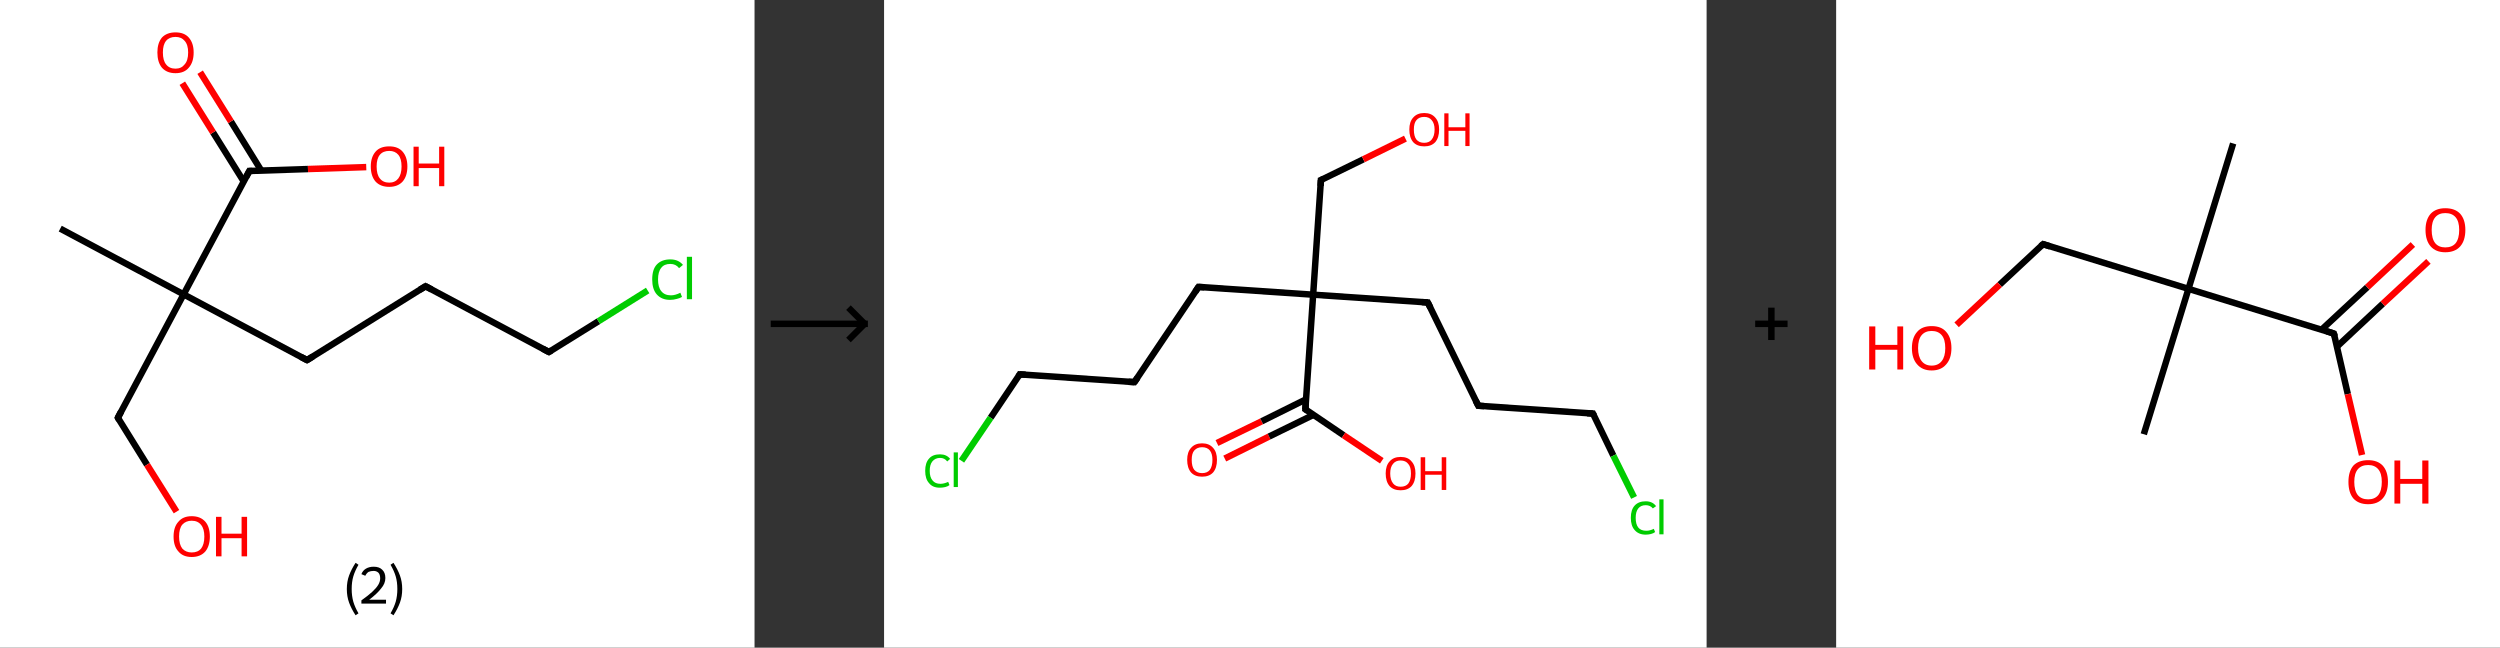 <?xml version='1.0' encoding='ASCII' standalone='yes'?>
<svg xmlns="http://www.w3.org/2000/svg" xmlns:xlink="http://www.w3.org/1999/xlink" version="1.1" width="772.0px" viewBox="0 0 772.0 200.0" height="200.0px">
  <rect x="0" y="0" width="772.0" height="200.0" fill="#333333" stroke="none"/>
  <g>
    <g transform="translate(0, 0) scale(1 1) "><!-- END OF HEADER -->
<rect style="opacity:1.0;fill:#FFFFFF;stroke:none" width="233.0" height="200.0" x="0.0" y="0.0"> </rect>
<path class="bond-0 atom-0 atom-1" d="M 18.6,70.6 L 56.7,90.9" style="fill:none;fill-rule:evenodd;stroke:#000000;stroke-width:2.0px;stroke-linecap:butt;stroke-linejoin:miter;stroke-opacity:1"/>
<path class="bond-1 atom-1 atom-2" d="M 56.7,90.9 L 36.4,129.0" style="fill:none;fill-rule:evenodd;stroke:#000000;stroke-width:2.0px;stroke-linecap:butt;stroke-linejoin:miter;stroke-opacity:1"/>
<path class="bond-2 atom-2 atom-3" d="M 36.4,129.0 L 45.4,143.5" style="fill:none;fill-rule:evenodd;stroke:#000000;stroke-width:2.0px;stroke-linecap:butt;stroke-linejoin:miter;stroke-opacity:1"/>
<path class="bond-2 atom-2 atom-3" d="M 45.4,143.5 L 54.5,158.0" style="fill:none;fill-rule:evenodd;stroke:#FF0000;stroke-width:2.0px;stroke-linecap:butt;stroke-linejoin:miter;stroke-opacity:1"/>
<path class="bond-3 atom-1 atom-4" d="M 56.7,90.9 L 94.8,111.2" style="fill:none;fill-rule:evenodd;stroke:#000000;stroke-width:2.0px;stroke-linecap:butt;stroke-linejoin:miter;stroke-opacity:1"/>
<path class="bond-4 atom-4 atom-5" d="M 94.8,111.2 L 131.4,88.4" style="fill:none;fill-rule:evenodd;stroke:#000000;stroke-width:2.0px;stroke-linecap:butt;stroke-linejoin:miter;stroke-opacity:1"/>
<path class="bond-5 atom-5 atom-6" d="M 131.4,88.4 L 169.5,108.7" style="fill:none;fill-rule:evenodd;stroke:#000000;stroke-width:2.0px;stroke-linecap:butt;stroke-linejoin:miter;stroke-opacity:1"/>
<path class="bond-6 atom-6 atom-7" d="M 169.5,108.7 L 184.8,99.2" style="fill:none;fill-rule:evenodd;stroke:#000000;stroke-width:2.0px;stroke-linecap:butt;stroke-linejoin:miter;stroke-opacity:1"/>
<path class="bond-6 atom-6 atom-7" d="M 184.8,99.2 L 200.0,89.7" style="fill:none;fill-rule:evenodd;stroke:#00CC00;stroke-width:2.0px;stroke-linecap:butt;stroke-linejoin:miter;stroke-opacity:1"/>
<path class="bond-7 atom-1 atom-8" d="M 56.7,90.9 L 77.0,52.8" style="fill:none;fill-rule:evenodd;stroke:#000000;stroke-width:2.0px;stroke-linecap:butt;stroke-linejoin:miter;stroke-opacity:1"/>
<path class="bond-8 atom-8 atom-9" d="M 80.7,52.7 L 71.3,37.5" style="fill:none;fill-rule:evenodd;stroke:#000000;stroke-width:2.0px;stroke-linecap:butt;stroke-linejoin:miter;stroke-opacity:1"/>
<path class="bond-8 atom-8 atom-9" d="M 71.3,37.5 L 61.8,22.3" style="fill:none;fill-rule:evenodd;stroke:#FF0000;stroke-width:2.0px;stroke-linecap:butt;stroke-linejoin:miter;stroke-opacity:1"/>
<path class="bond-8 atom-8 atom-9" d="M 75.3,56.1 L 65.8,40.9" style="fill:none;fill-rule:evenodd;stroke:#000000;stroke-width:2.0px;stroke-linecap:butt;stroke-linejoin:miter;stroke-opacity:1"/>
<path class="bond-8 atom-8 atom-9" d="M 65.8,40.9 L 56.3,25.7" style="fill:none;fill-rule:evenodd;stroke:#FF0000;stroke-width:2.0px;stroke-linecap:butt;stroke-linejoin:miter;stroke-opacity:1"/>
<path class="bond-9 atom-8 atom-10" d="M 77.0,52.8 L 95.1,52.2" style="fill:none;fill-rule:evenodd;stroke:#000000;stroke-width:2.0px;stroke-linecap:butt;stroke-linejoin:miter;stroke-opacity:1"/>
<path class="bond-9 atom-8 atom-10" d="M 95.1,52.2 L 113.1,51.6" style="fill:none;fill-rule:evenodd;stroke:#FF0000;stroke-width:2.0px;stroke-linecap:butt;stroke-linejoin:miter;stroke-opacity:1"/>
<path d="M 37.4,127.1 L 36.4,129.0 L 36.8,129.7" style="fill:none;stroke:#000000;stroke-width:2.0px;stroke-linecap:butt;stroke-linejoin:miter;stroke-opacity:1;"/>
<path d="M 92.9,110.2 L 94.8,111.2 L 96.6,110.1" style="fill:none;stroke:#000000;stroke-width:2.0px;stroke-linecap:butt;stroke-linejoin:miter;stroke-opacity:1;"/>
<path d="M 129.6,89.5 L 131.4,88.4 L 133.3,89.4" style="fill:none;stroke:#000000;stroke-width:2.0px;stroke-linecap:butt;stroke-linejoin:miter;stroke-opacity:1;"/>
<path d="M 167.6,107.7 L 169.5,108.7 L 170.3,108.2" style="fill:none;stroke:#000000;stroke-width:2.0px;stroke-linecap:butt;stroke-linejoin:miter;stroke-opacity:1;"/>
<path d="M 76.0,54.7 L 77.0,52.8 L 77.9,52.8" style="fill:none;stroke:#000000;stroke-width:2.0px;stroke-linecap:butt;stroke-linejoin:miter;stroke-opacity:1;"/>
<path class="atom-3" d="M 53.6 165.7 Q 53.6 162.7, 55.1 161.1 Q 56.5 159.4, 59.2 159.4 Q 61.9 159.4, 63.4 161.1 Q 64.8 162.7, 64.8 165.7 Q 64.8 168.6, 63.4 170.3 Q 61.9 172.0, 59.2 172.0 Q 56.5 172.0, 55.1 170.3 Q 53.6 168.7, 53.6 165.7 M 59.2 170.6 Q 61.1 170.6, 62.1 169.4 Q 63.1 168.1, 63.1 165.7 Q 63.1 163.3, 62.1 162.1 Q 61.1 160.8, 59.2 160.8 Q 57.4 160.8, 56.3 162.0 Q 55.3 163.2, 55.3 165.7 Q 55.3 168.1, 56.3 169.4 Q 57.4 170.6, 59.2 170.6 " fill="#FF0000"/>
<path class="atom-3" d="M 66.7 159.6 L 68.4 159.6 L 68.4 164.8 L 74.6 164.8 L 74.6 159.6 L 76.3 159.6 L 76.3 171.8 L 74.6 171.8 L 74.6 166.2 L 68.4 166.2 L 68.4 171.8 L 66.7 171.8 L 66.7 159.6 " fill="#FF0000"/>
<path class="atom-7" d="M 201.4 86.3 Q 201.4 83.2, 202.8 81.7 Q 204.3 80.1, 207.0 80.1 Q 209.5 80.1, 210.9 81.8 L 209.7 82.8 Q 208.7 81.5, 207.0 81.5 Q 205.1 81.5, 204.2 82.7 Q 203.2 83.9, 203.2 86.3 Q 203.2 88.7, 204.2 89.9 Q 205.2 91.2, 207.2 91.2 Q 208.5 91.2, 210.1 90.4 L 210.6 91.7 Q 209.9 92.1, 209.0 92.3 Q 208.0 92.6, 206.9 92.6 Q 204.3 92.6, 202.8 90.9 Q 201.4 89.3, 201.4 86.3 " fill="#00CC00"/>
<path class="atom-7" d="M 212.1 79.3 L 213.7 79.3 L 213.7 92.4 L 212.1 92.4 L 212.1 79.3 " fill="#00CC00"/>
<path class="atom-9" d="M 48.6 16.2 Q 48.6 13.3, 50.0 11.6 Q 51.5 10.0, 54.2 10.0 Q 56.9 10.0, 58.3 11.6 Q 59.8 13.3, 59.8 16.2 Q 59.8 19.2, 58.3 20.9 Q 56.9 22.6, 54.2 22.6 Q 51.5 22.6, 50.0 20.9 Q 48.6 19.2, 48.6 16.2 M 54.2 21.2 Q 56.0 21.2, 57.0 19.9 Q 58.1 18.7, 58.1 16.2 Q 58.1 13.8, 57.0 12.6 Q 56.0 11.4, 54.2 11.4 Q 52.3 11.4, 51.3 12.6 Q 50.3 13.8, 50.3 16.2 Q 50.3 18.7, 51.3 19.9 Q 52.3 21.2, 54.2 21.2 " fill="#FF0000"/>
<path class="atom-10" d="M 114.5 51.4 Q 114.5 48.5, 116.0 46.8 Q 117.4 45.2, 120.2 45.2 Q 122.9 45.2, 124.3 46.8 Q 125.8 48.5, 125.8 51.4 Q 125.8 54.4, 124.3 56.1 Q 122.8 57.7, 120.2 57.7 Q 117.5 57.7, 116.0 56.1 Q 114.5 54.4, 114.5 51.4 M 120.2 56.4 Q 122.0 56.4, 123.0 55.1 Q 124.0 53.8, 124.0 51.4 Q 124.0 49.0, 123.0 47.8 Q 122.0 46.6, 120.2 46.6 Q 118.3 46.6, 117.3 47.8 Q 116.3 49.0, 116.3 51.4 Q 116.3 53.9, 117.3 55.1 Q 118.3 56.4, 120.2 56.4 " fill="#FF0000"/>
<path class="atom-10" d="M 127.7 45.3 L 129.3 45.3 L 129.3 50.5 L 135.6 50.5 L 135.6 45.3 L 137.2 45.3 L 137.2 57.5 L 135.6 57.5 L 135.6 51.9 L 129.3 51.9 L 129.3 57.5 L 127.7 57.5 L 127.7 45.3 " fill="#FF0000"/>
<path class="legend" d="M 107.1 181.9 Q 107.1 179.6, 107.8 177.7 Q 108.5 175.8, 109.8 173.8 L 110.7 174.4 Q 109.6 176.3, 109.1 178.0 Q 108.6 179.7, 108.6 181.9 Q 108.6 184.0, 109.1 185.8 Q 109.6 187.5, 110.7 189.4 L 109.8 190.0 Q 108.5 188.0, 107.8 186.1 Q 107.1 184.2, 107.1 181.9 " fill="#000000"/>
<path class="legend" d="M 111.6 177.3 Q 112.0 176.2, 113.0 175.6 Q 114.0 175.0, 115.4 175.0 Q 117.1 175.0, 118.0 175.9 Q 119.0 176.8, 119.0 178.5 Q 119.0 180.2, 117.7 181.7 Q 116.5 183.3, 114.0 185.2 L 119.2 185.2 L 119.2 186.4 L 111.6 186.4 L 111.6 185.4 Q 113.7 183.9, 114.9 182.8 Q 116.2 181.6, 116.8 180.6 Q 117.4 179.6, 117.4 178.6 Q 117.4 177.5, 116.9 176.9 Q 116.3 176.3, 115.4 176.3 Q 114.5 176.3, 113.8 176.6 Q 113.2 177.0, 112.8 177.8 L 111.6 177.3 " fill="#000000"/>
<path class="legend" d="M 124.2 181.9 Q 124.2 184.2, 123.5 186.1 Q 122.8 188.0, 121.5 190.0 L 120.6 189.4 Q 121.7 187.5, 122.2 185.8 Q 122.7 184.0, 122.7 181.9 Q 122.7 179.7, 122.2 178.0 Q 121.7 176.3, 120.6 174.4 L 121.5 173.8 Q 122.8 175.8, 123.5 177.7 Q 124.2 179.6, 124.2 181.9 " fill="#000000"/>
</g>
    <g transform="translate(233.0, 0) scale(1 1) "><line x1="5" y1="100" x2="35" y2="100" style="stroke:rgb(0,0,0);stroke-width:2"/>
  <line x1="34" y1="100" x2="29" y2="95" style="stroke:rgb(0,0,0);stroke-width:2"/>
  <line x1="34" y1="100" x2="29" y2="105" style="stroke:rgb(0,0,0);stroke-width:2"/>
</g>
    <g transform="translate(273.0, 0) scale(1 1) "><!-- END OF HEADER -->
<rect style="opacity:1.0;fill:#FFFFFF;stroke:none" width="254.0" height="200.0" x="0.0" y="0.0"> </rect>
<path class="bond-0 atom-0 atom-1" d="M 102.8,136.8 L 116.6,130.1" style="fill:none;fill-rule:evenodd;stroke:#FF0000;stroke-width:2.0px;stroke-linecap:butt;stroke-linejoin:miter;stroke-opacity:1"/>
<path class="bond-0 atom-0 atom-1" d="M 116.6,130.1 L 130.3,123.3" style="fill:none;fill-rule:evenodd;stroke:#000000;stroke-width:2.0px;stroke-linecap:butt;stroke-linejoin:miter;stroke-opacity:1"/>
<path class="bond-0 atom-0 atom-1" d="M 105.2,141.6 L 118.9,134.8" style="fill:none;fill-rule:evenodd;stroke:#FF0000;stroke-width:2.0px;stroke-linecap:butt;stroke-linejoin:miter;stroke-opacity:1"/>
<path class="bond-0 atom-0 atom-1" d="M 118.9,134.8 L 132.6,128.1" style="fill:none;fill-rule:evenodd;stroke:#000000;stroke-width:2.0px;stroke-linecap:butt;stroke-linejoin:miter;stroke-opacity:1"/>
<path class="bond-1 atom-1 atom-2" d="M 130.1,126.4 L 141.9,134.4" style="fill:none;fill-rule:evenodd;stroke:#000000;stroke-width:2.0px;stroke-linecap:butt;stroke-linejoin:miter;stroke-opacity:1"/>
<path class="bond-1 atom-1 atom-2" d="M 141.9,134.4 L 153.7,142.3" style="fill:none;fill-rule:evenodd;stroke:#FF0000;stroke-width:2.0px;stroke-linecap:butt;stroke-linejoin:miter;stroke-opacity:1"/>
<path class="bond-2 atom-1 atom-3" d="M 130.1,126.4 L 132.5,91.0" style="fill:none;fill-rule:evenodd;stroke:#000000;stroke-width:2.0px;stroke-linecap:butt;stroke-linejoin:miter;stroke-opacity:1"/>
<path class="bond-3 atom-3 atom-4" d="M 132.5,91.0 L 134.9,55.6" style="fill:none;fill-rule:evenodd;stroke:#000000;stroke-width:2.0px;stroke-linecap:butt;stroke-linejoin:miter;stroke-opacity:1"/>
<path class="bond-4 atom-4 atom-5" d="M 134.9,55.6 L 148.0,49.2" style="fill:none;fill-rule:evenodd;stroke:#000000;stroke-width:2.0px;stroke-linecap:butt;stroke-linejoin:miter;stroke-opacity:1"/>
<path class="bond-4 atom-4 atom-5" d="M 148.0,49.2 L 161.0,42.8" style="fill:none;fill-rule:evenodd;stroke:#FF0000;stroke-width:2.0px;stroke-linecap:butt;stroke-linejoin:miter;stroke-opacity:1"/>
<path class="bond-5 atom-3 atom-6" d="M 132.5,91.0 L 167.9,93.4" style="fill:none;fill-rule:evenodd;stroke:#000000;stroke-width:2.0px;stroke-linecap:butt;stroke-linejoin:miter;stroke-opacity:1"/>
<path class="bond-6 atom-6 atom-7" d="M 167.9,93.4 L 183.5,125.3" style="fill:none;fill-rule:evenodd;stroke:#000000;stroke-width:2.0px;stroke-linecap:butt;stroke-linejoin:miter;stroke-opacity:1"/>
<path class="bond-7 atom-7 atom-8" d="M 183.5,125.3 L 218.9,127.7" style="fill:none;fill-rule:evenodd;stroke:#000000;stroke-width:2.0px;stroke-linecap:butt;stroke-linejoin:miter;stroke-opacity:1"/>
<path class="bond-8 atom-8 atom-9" d="M 218.9,127.7 L 225.2,140.7" style="fill:none;fill-rule:evenodd;stroke:#000000;stroke-width:2.0px;stroke-linecap:butt;stroke-linejoin:miter;stroke-opacity:1"/>
<path class="bond-8 atom-8 atom-9" d="M 225.2,140.7 L 231.6,153.6" style="fill:none;fill-rule:evenodd;stroke:#00CC00;stroke-width:2.0px;stroke-linecap:butt;stroke-linejoin:miter;stroke-opacity:1"/>
<path class="bond-9 atom-3 atom-10" d="M 132.5,91.0 L 97.1,88.6" style="fill:none;fill-rule:evenodd;stroke:#000000;stroke-width:2.0px;stroke-linecap:butt;stroke-linejoin:miter;stroke-opacity:1"/>
<path class="bond-10 atom-10 atom-11" d="M 97.1,88.6 L 77.3,118.0" style="fill:none;fill-rule:evenodd;stroke:#000000;stroke-width:2.0px;stroke-linecap:butt;stroke-linejoin:miter;stroke-opacity:1"/>
<path class="bond-11 atom-11 atom-12" d="M 77.3,118.0 L 41.9,115.6" style="fill:none;fill-rule:evenodd;stroke:#000000;stroke-width:2.0px;stroke-linecap:butt;stroke-linejoin:miter;stroke-opacity:1"/>
<path class="bond-12 atom-12 atom-13" d="M 41.9,115.6 L 32.9,129.0" style="fill:none;fill-rule:evenodd;stroke:#000000;stroke-width:2.0px;stroke-linecap:butt;stroke-linejoin:miter;stroke-opacity:1"/>
<path class="bond-12 atom-12 atom-13" d="M 32.9,129.0 L 23.9,142.3" style="fill:none;fill-rule:evenodd;stroke:#00CC00;stroke-width:2.0px;stroke-linecap:butt;stroke-linejoin:miter;stroke-opacity:1"/>
<path d="M 130.7,126.8 L 130.1,126.4 L 130.2,124.6" style="fill:none;stroke:#000000;stroke-width:2.0px;stroke-linecap:butt;stroke-linejoin:miter;stroke-opacity:1;"/>
<path d="M 134.8,57.4 L 134.9,55.6 L 135.6,55.3" style="fill:none;stroke:#000000;stroke-width:2.0px;stroke-linecap:butt;stroke-linejoin:miter;stroke-opacity:1;"/>
<path d="M 166.1,93.3 L 167.9,93.4 L 168.7,95.0" style="fill:none;stroke:#000000;stroke-width:2.0px;stroke-linecap:butt;stroke-linejoin:miter;stroke-opacity:1;"/>
<path d="M 182.7,123.7 L 183.5,125.3 L 185.3,125.4" style="fill:none;stroke:#000000;stroke-width:2.0px;stroke-linecap:butt;stroke-linejoin:miter;stroke-opacity:1;"/>
<path d="M 217.1,127.6 L 218.9,127.7 L 219.2,128.3" style="fill:none;stroke:#000000;stroke-width:2.0px;stroke-linecap:butt;stroke-linejoin:miter;stroke-opacity:1;"/>
<path d="M 98.9,88.7 L 97.1,88.6 L 96.1,90.1" style="fill:none;stroke:#000000;stroke-width:2.0px;stroke-linecap:butt;stroke-linejoin:miter;stroke-opacity:1;"/>
<path d="M 78.3,116.6 L 77.3,118.0 L 75.5,117.9" style="fill:none;stroke:#000000;stroke-width:2.0px;stroke-linecap:butt;stroke-linejoin:miter;stroke-opacity:1;"/>
<path d="M 43.7,115.7 L 41.9,115.6 L 41.5,116.3" style="fill:none;stroke:#000000;stroke-width:2.0px;stroke-linecap:butt;stroke-linejoin:miter;stroke-opacity:1;"/>
<path class="atom-0" d="M 93.6 142.0 Q 93.6 139.6, 94.8 138.3 Q 96.0 136.9, 98.2 136.9 Q 100.4 136.9, 101.6 138.3 Q 102.8 139.6, 102.8 142.0 Q 102.8 144.5, 101.6 145.9 Q 100.4 147.2, 98.2 147.2 Q 96.0 147.2, 94.8 145.9 Q 93.6 144.5, 93.6 142.0 M 98.2 146.1 Q 99.8 146.1, 100.6 145.1 Q 101.4 144.0, 101.4 142.0 Q 101.4 140.1, 100.6 139.1 Q 99.8 138.1, 98.2 138.1 Q 96.7 138.1, 95.8 139.1 Q 95.0 140.0, 95.0 142.0 Q 95.0 144.1, 95.8 145.1 Q 96.7 146.1, 98.2 146.1 " fill="#FF0000"/>
<path class="atom-2" d="M 154.9 146.2 Q 154.9 143.8, 156.1 142.5 Q 157.3 141.1, 159.5 141.1 Q 161.8 141.1, 162.9 142.5 Q 164.1 143.8, 164.1 146.2 Q 164.1 148.7, 162.9 150.1 Q 161.7 151.4, 159.5 151.4 Q 157.3 151.4, 156.1 150.1 Q 154.9 148.7, 154.9 146.2 M 159.5 150.3 Q 161.1 150.3, 161.9 149.3 Q 162.7 148.2, 162.7 146.2 Q 162.7 144.2, 161.9 143.3 Q 161.1 142.2, 159.5 142.2 Q 158.0 142.2, 157.2 143.2 Q 156.3 144.2, 156.3 146.2 Q 156.3 148.2, 157.2 149.3 Q 158.0 150.3, 159.5 150.3 " fill="#FF0000"/>
<path class="atom-2" d="M 165.7 141.2 L 167.1 141.2 L 167.1 145.5 L 172.2 145.5 L 172.2 141.2 L 173.6 141.2 L 173.6 151.3 L 172.2 151.3 L 172.2 146.6 L 167.1 146.6 L 167.1 151.3 L 165.7 151.3 L 165.7 141.2 " fill="#FF0000"/>
<path class="atom-5" d="M 162.2 40.0 Q 162.2 37.6, 163.4 36.3 Q 164.6 34.9, 166.8 34.9 Q 169.0 34.9, 170.2 36.3 Q 171.4 37.6, 171.4 40.0 Q 171.4 42.5, 170.2 43.9 Q 169.0 45.2, 166.8 45.2 Q 164.6 45.2, 163.4 43.9 Q 162.2 42.5, 162.2 40.0 M 166.8 44.1 Q 168.3 44.1, 169.1 43.1 Q 170.0 42.0, 170.0 40.0 Q 170.0 38.1, 169.1 37.1 Q 168.3 36.1, 166.8 36.1 Q 165.2 36.1, 164.4 37.1 Q 163.6 38.0, 163.6 40.0 Q 163.6 42.1, 164.4 43.1 Q 165.2 44.1, 166.8 44.1 " fill="#FF0000"/>
<path class="atom-5" d="M 173.0 35.0 L 174.3 35.0 L 174.3 39.3 L 179.5 39.3 L 179.5 35.0 L 180.8 35.0 L 180.8 45.1 L 179.5 45.1 L 179.5 40.4 L 174.3 40.4 L 174.3 45.1 L 173.0 45.1 L 173.0 35.0 " fill="#FF0000"/>
<path class="atom-9" d="M 230.6 159.9 Q 230.6 157.4, 231.8 156.1 Q 233.0 154.8, 235.2 154.8 Q 237.3 154.8, 238.4 156.3 L 237.4 157.0 Q 236.6 156.0, 235.2 156.0 Q 233.7 156.0, 232.9 157.0 Q 232.1 158.0, 232.1 159.9 Q 232.1 161.9, 232.9 162.9 Q 233.7 163.9, 235.4 163.9 Q 236.5 163.9, 237.7 163.3 L 238.1 164.3 Q 237.6 164.7, 236.8 164.9 Q 236.0 165.1, 235.2 165.1 Q 233.0 165.1, 231.8 163.7 Q 230.6 162.4, 230.6 159.9 " fill="#00CC00"/>
<path class="atom-9" d="M 239.4 154.2 L 240.7 154.2 L 240.7 165.0 L 239.4 165.0 L 239.4 154.2 " fill="#00CC00"/>
<path class="atom-13" d="M 12.7 145.4 Q 12.7 142.9, 13.9 141.6 Q 15.0 140.3, 17.3 140.3 Q 19.3 140.3, 20.4 141.7 L 19.5 142.5 Q 18.7 141.4, 17.3 141.4 Q 15.8 141.4, 14.9 142.5 Q 14.1 143.5, 14.1 145.4 Q 14.1 147.4, 15.0 148.4 Q 15.8 149.4, 17.4 149.4 Q 18.5 149.4, 19.8 148.8 L 20.2 149.8 Q 19.7 150.2, 18.9 150.4 Q 18.1 150.6, 17.2 150.6 Q 15.0 150.6, 13.9 149.2 Q 12.7 147.9, 12.7 145.4 " fill="#00CC00"/>
<path class="atom-13" d="M 21.5 139.7 L 22.8 139.7 L 22.8 150.4 L 21.5 150.4 L 21.5 139.7 " fill="#00CC00"/>
</g>
    <g transform="translate(527.0, 0) scale(1 1) "><line x1="15" y1="100" x2="25" y2="100" style="stroke:rgb(0,0,0);stroke-width:2"/>
  <line x1="20" y1="95" x2="20" y2="105" style="stroke:rgb(0,0,0);stroke-width:2"/>
</g>
    <g transform="translate(567.0, 0) scale(1 1) "><!-- END OF HEADER -->
<rect style="opacity:1.0;fill:#FFFFFF;stroke:none" width="205.0" height="200.0" x="0.0" y="0.0"> </rect>
<path class="bond-0 atom-0 atom-1" d="M 122.6,44.3 L 108.8,89.2" style="fill:none;fill-rule:evenodd;stroke:#000000;stroke-width:2.0px;stroke-linecap:butt;stroke-linejoin:miter;stroke-opacity:1"/>
<path class="bond-1 atom-1 atom-2" d="M 108.8,89.2 L 95.0,134.1" style="fill:none;fill-rule:evenodd;stroke:#000000;stroke-width:2.0px;stroke-linecap:butt;stroke-linejoin:miter;stroke-opacity:1"/>
<path class="bond-2 atom-1 atom-3" d="M 108.8,89.2 L 63.9,75.4" style="fill:none;fill-rule:evenodd;stroke:#000000;stroke-width:2.0px;stroke-linecap:butt;stroke-linejoin:miter;stroke-opacity:1"/>
<path class="bond-3 atom-3 atom-4" d="M 63.9,75.4 L 50.5,87.9" style="fill:none;fill-rule:evenodd;stroke:#000000;stroke-width:2.0px;stroke-linecap:butt;stroke-linejoin:miter;stroke-opacity:1"/>
<path class="bond-3 atom-3 atom-4" d="M 50.5,87.9 L 37.2,100.3" style="fill:none;fill-rule:evenodd;stroke:#FF0000;stroke-width:2.0px;stroke-linecap:butt;stroke-linejoin:miter;stroke-opacity:1"/>
<path class="bond-4 atom-1 atom-5" d="M 108.8,89.2 L 153.7,103.0" style="fill:none;fill-rule:evenodd;stroke:#000000;stroke-width:2.0px;stroke-linecap:butt;stroke-linejoin:miter;stroke-opacity:1"/>
<path class="bond-5 atom-5 atom-6" d="M 154.7,107.0 L 168.8,93.8" style="fill:none;fill-rule:evenodd;stroke:#000000;stroke-width:2.0px;stroke-linecap:butt;stroke-linejoin:miter;stroke-opacity:1"/>
<path class="bond-5 atom-5 atom-6" d="M 168.8,93.8 L 182.9,80.7" style="fill:none;fill-rule:evenodd;stroke:#FF0000;stroke-width:2.0px;stroke-linecap:butt;stroke-linejoin:miter;stroke-opacity:1"/>
<path class="bond-5 atom-5 atom-6" d="M 149.9,101.8 L 164.0,88.7" style="fill:none;fill-rule:evenodd;stroke:#000000;stroke-width:2.0px;stroke-linecap:butt;stroke-linejoin:miter;stroke-opacity:1"/>
<path class="bond-5 atom-5 atom-6" d="M 164.0,88.7 L 178.1,75.5" style="fill:none;fill-rule:evenodd;stroke:#FF0000;stroke-width:2.0px;stroke-linecap:butt;stroke-linejoin:miter;stroke-opacity:1"/>
<path class="bond-6 atom-5 atom-7" d="M 153.7,103.0 L 158.0,121.7" style="fill:none;fill-rule:evenodd;stroke:#000000;stroke-width:2.0px;stroke-linecap:butt;stroke-linejoin:miter;stroke-opacity:1"/>
<path class="bond-6 atom-5 atom-7" d="M 158.0,121.7 L 162.4,140.5" style="fill:none;fill-rule:evenodd;stroke:#FF0000;stroke-width:2.0px;stroke-linecap:butt;stroke-linejoin:miter;stroke-opacity:1"/>
<path d="M 66.1,76.1 L 63.9,75.4 L 63.2,76.0" style="fill:none;stroke:#000000;stroke-width:2.0px;stroke-linecap:butt;stroke-linejoin:miter;stroke-opacity:1;"/>
<path d="M 151.5,102.3 L 153.7,103.0 L 154.0,103.9" style="fill:none;stroke:#000000;stroke-width:2.0px;stroke-linecap:butt;stroke-linejoin:miter;stroke-opacity:1;"/>
<path class="atom-4" d="M 10.2 100.8 L 12.1 100.8 L 12.1 106.5 L 18.9 106.5 L 18.9 100.8 L 20.7 100.8 L 20.7 114.1 L 18.9 114.1 L 18.9 108.0 L 12.1 108.0 L 12.1 114.1 L 10.2 114.1 L 10.2 100.8 " fill="#FF0000"/>
<path class="atom-4" d="M 23.4 107.5 Q 23.4 104.3, 25.0 102.5 Q 26.5 100.7, 29.5 100.7 Q 32.5 100.7, 34.0 102.5 Q 35.6 104.3, 35.6 107.5 Q 35.6 110.7, 34.0 112.5 Q 32.4 114.4, 29.5 114.4 Q 26.6 114.4, 25.0 112.5 Q 23.4 110.7, 23.4 107.5 M 29.5 112.9 Q 31.5 112.9, 32.6 111.5 Q 33.7 110.1, 33.7 107.5 Q 33.7 104.8, 32.6 103.5 Q 31.5 102.2, 29.5 102.2 Q 27.5 102.2, 26.4 103.5 Q 25.3 104.8, 25.3 107.5 Q 25.3 110.1, 26.4 111.5 Q 27.5 112.9, 29.5 112.9 " fill="#FF0000"/>
<path class="atom-6" d="M 182.0 71.0 Q 182.0 67.8, 183.6 66.0 Q 185.2 64.3, 188.1 64.3 Q 191.1 64.3, 192.7 66.0 Q 194.3 67.8, 194.3 71.0 Q 194.3 74.3, 192.7 76.1 Q 191.1 77.9, 188.1 77.9 Q 185.2 77.9, 183.6 76.1 Q 182.0 74.3, 182.0 71.0 M 188.1 76.4 Q 190.2 76.4, 191.3 75.1 Q 192.4 73.7, 192.4 71.0 Q 192.4 68.4, 191.3 67.1 Q 190.2 65.8, 188.1 65.8 Q 186.1 65.8, 185.0 67.1 Q 183.9 68.4, 183.9 71.0 Q 183.9 73.7, 185.0 75.1 Q 186.1 76.4, 188.1 76.4 " fill="#FF0000"/>
<path class="atom-7" d="M 158.2 148.8 Q 158.2 145.6, 159.7 143.8 Q 161.3 142.1, 164.3 142.1 Q 167.2 142.1, 168.8 143.8 Q 170.4 145.6, 170.4 148.8 Q 170.4 152.1, 168.8 153.9 Q 167.2 155.7, 164.3 155.7 Q 161.3 155.7, 159.7 153.9 Q 158.2 152.1, 158.2 148.8 M 164.3 154.2 Q 166.3 154.2, 167.4 152.9 Q 168.5 151.5, 168.5 148.8 Q 168.5 146.2, 167.4 144.9 Q 166.3 143.6, 164.3 143.6 Q 162.2 143.6, 161.1 144.9 Q 160.0 146.2, 160.0 148.8 Q 160.0 151.5, 161.1 152.9 Q 162.2 154.2, 164.3 154.2 " fill="#FF0000"/>
<path class="atom-7" d="M 172.4 142.2 L 174.2 142.2 L 174.2 147.9 L 181.0 147.9 L 181.0 142.2 L 182.9 142.2 L 182.9 155.5 L 181.0 155.5 L 181.0 149.4 L 174.2 149.4 L 174.2 155.5 L 172.4 155.5 L 172.4 142.2 " fill="#FF0000"/>
</g>
  </g>
</svg>

